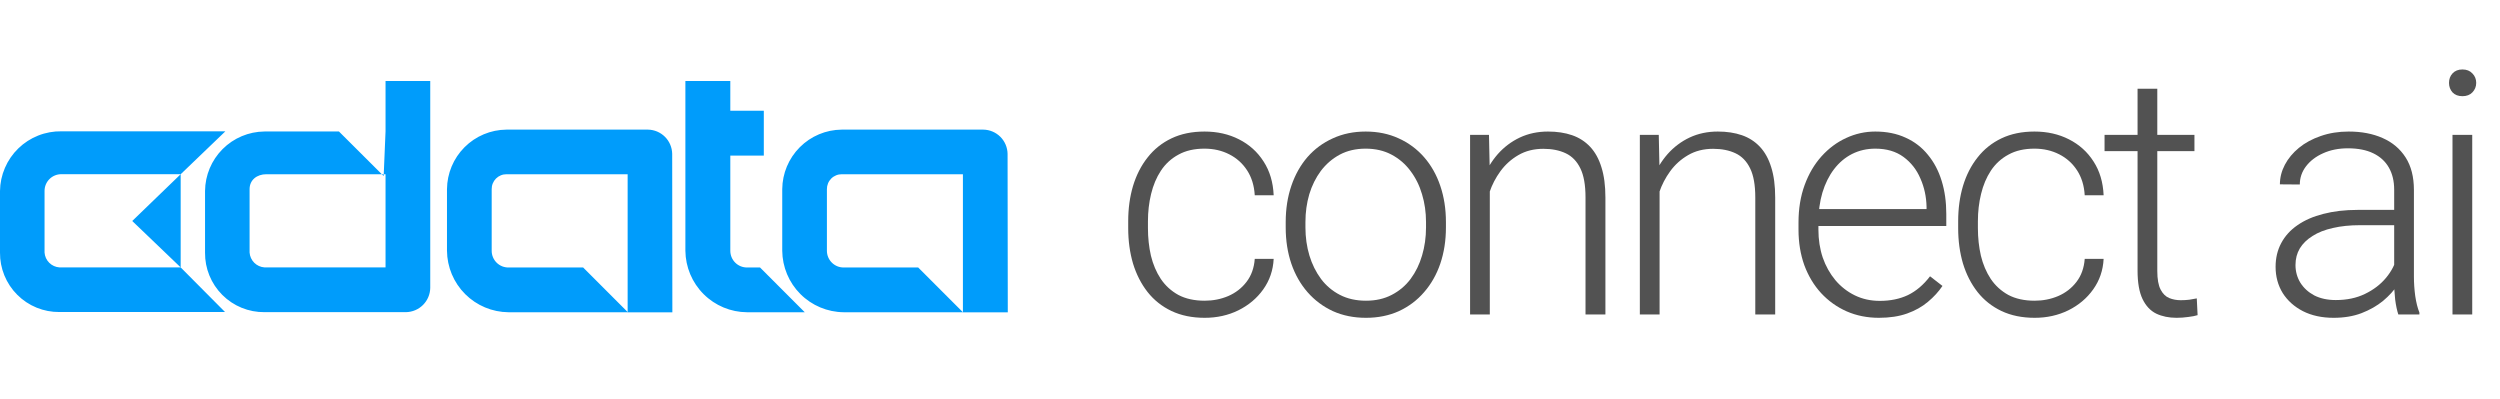 <svg width="194" height="31" viewBox="0 0 194 31" fill="none" xmlns="http://www.w3.org/2000/svg">
<path d="M191.845 10.466V24.404H190.313V10.466H191.845ZM190.043 6.433C190.043 6.141 190.133 5.897 190.313 5.699C190.502 5.493 190.76 5.39 191.086 5.39C191.412 5.39 191.669 5.493 191.858 5.699C192.055 5.897 192.154 6.141 192.154 6.433C192.154 6.717 192.055 6.962 191.858 7.168C191.669 7.365 191.412 7.464 191.086 7.464C190.76 7.464 190.502 7.365 190.313 7.168C190.133 6.962 190.043 6.717 190.043 6.433Z" fill="#525252"/>
<path d="M185.788 21.905V14.717C185.788 14.056 185.651 13.484 185.376 13.003C185.102 12.523 184.699 12.153 184.167 11.896C183.635 11.638 182.978 11.509 182.197 11.509C181.477 11.509 180.833 11.638 180.267 11.896C179.709 12.145 179.267 12.484 178.941 12.913C178.624 13.334 178.465 13.802 178.465 14.317L176.92 14.305C176.92 13.781 177.049 13.274 177.306 12.784C177.564 12.295 177.929 11.857 178.4 11.47C178.872 11.084 179.434 10.779 180.087 10.556C180.747 10.324 181.472 10.208 182.262 10.208C183.257 10.208 184.132 10.375 184.887 10.71C185.651 11.045 186.247 11.548 186.676 12.218C187.105 12.887 187.32 13.729 187.32 14.742V21.48C187.32 21.961 187.354 22.459 187.423 22.974C187.5 23.49 187.607 23.915 187.745 24.25V24.404H186.11C186.007 24.095 185.926 23.709 185.865 23.245C185.814 22.773 185.788 22.326 185.788 21.905ZM186.149 16.288L186.174 17.474H183.15C182.36 17.474 181.652 17.547 181.026 17.693C180.408 17.83 179.885 18.036 179.456 18.311C179.027 18.577 178.696 18.899 178.465 19.277C178.242 19.655 178.13 20.084 178.13 20.565C178.13 21.063 178.255 21.519 178.503 21.931C178.761 22.343 179.121 22.674 179.585 22.923C180.056 23.163 180.614 23.284 181.258 23.284C182.116 23.284 182.871 23.125 183.523 22.807C184.184 22.489 184.729 22.073 185.158 21.557C185.587 21.042 185.874 20.479 186.02 19.87L186.689 20.759C186.578 21.188 186.372 21.63 186.071 22.085C185.78 22.532 185.398 22.953 184.926 23.348C184.454 23.734 183.896 24.052 183.253 24.301C182.618 24.542 181.897 24.662 181.09 24.662C180.181 24.662 179.387 24.49 178.709 24.147C178.04 23.803 177.517 23.335 177.139 22.742C176.77 22.141 176.586 21.463 176.586 20.707C176.586 20.02 176.732 19.406 177.023 18.865C177.315 18.315 177.735 17.852 178.285 17.474C178.842 17.087 179.512 16.795 180.292 16.598C181.082 16.392 181.966 16.288 182.944 16.288H186.149Z" fill="#525252"/>
<path d="M170.289 10.466V11.728H163.313V10.466H170.289ZM165.875 6.884H167.406V21.016C167.406 21.66 167.492 22.146 167.664 22.472C167.835 22.798 168.058 23.017 168.333 23.129C168.608 23.241 168.904 23.296 169.221 23.296C169.453 23.296 169.676 23.284 169.89 23.258C170.105 23.223 170.298 23.189 170.47 23.155L170.534 24.456C170.345 24.516 170.101 24.563 169.8 24.598C169.5 24.64 169.2 24.662 168.899 24.662C168.307 24.662 167.784 24.555 167.329 24.34C166.874 24.117 166.518 23.739 166.261 23.206C166.003 22.665 165.875 21.931 165.875 21.003V6.884Z" fill="#525252"/>
<path d="M157.887 23.335C158.539 23.335 159.148 23.215 159.715 22.974C160.29 22.725 160.762 22.36 161.131 21.879C161.508 21.39 161.723 20.793 161.774 20.089H163.241C163.198 20.973 162.928 21.763 162.43 22.459C161.941 23.146 161.298 23.687 160.5 24.082C159.71 24.469 158.84 24.662 157.887 24.662C156.918 24.662 156.059 24.486 155.313 24.134C154.575 23.782 153.957 23.292 153.46 22.665C152.962 22.03 152.584 21.291 152.327 20.449C152.078 19.599 151.954 18.684 151.954 17.706V17.164C151.954 16.185 152.078 15.275 152.327 14.433C152.584 13.583 152.962 12.845 153.46 12.218C153.957 11.582 154.575 11.088 155.313 10.736C156.051 10.384 156.905 10.208 157.874 10.208C158.87 10.208 159.762 10.41 160.551 10.813C161.349 11.217 161.984 11.788 162.456 12.527C162.937 13.265 163.198 14.141 163.241 15.155H161.774C161.731 14.408 161.534 13.764 161.182 13.222C160.83 12.681 160.367 12.265 159.792 11.973C159.217 11.681 158.578 11.535 157.874 11.535C157.085 11.535 156.411 11.689 155.854 11.999C155.296 12.299 154.841 12.716 154.489 13.248C154.146 13.772 153.893 14.373 153.73 15.052C153.567 15.722 153.485 16.426 153.485 17.164V17.706C153.485 18.453 153.563 19.165 153.717 19.844C153.88 20.514 154.133 21.111 154.476 21.635C154.828 22.158 155.283 22.575 155.841 22.884C156.407 23.185 157.089 23.335 157.887 23.335Z" fill="#525252"/>
<path d="M145.807 24.662C144.897 24.662 144.061 24.494 143.297 24.16C142.542 23.825 141.881 23.352 141.315 22.742C140.757 22.133 140.324 21.411 140.015 20.578C139.715 19.737 139.564 18.818 139.564 17.821V17.267C139.564 16.194 139.723 15.223 140.041 14.356C140.358 13.489 140.796 12.746 141.353 12.127C141.911 11.509 142.546 11.037 143.258 10.71C143.979 10.375 144.734 10.208 145.524 10.208C146.407 10.208 147.192 10.367 147.879 10.685C148.565 10.994 149.14 11.436 149.604 12.011C150.076 12.578 150.432 13.252 150.672 14.034C150.912 14.807 151.032 15.662 151.032 16.598V17.538H140.491V16.224H149.501V16.044C149.483 15.262 149.325 14.532 149.024 13.854C148.733 13.167 148.295 12.608 147.712 12.179C147.128 11.749 146.399 11.535 145.524 11.535C144.871 11.535 144.271 11.672 143.722 11.947C143.181 12.222 142.713 12.617 142.319 13.132C141.933 13.639 141.632 14.244 141.418 14.949C141.212 15.644 141.109 16.417 141.109 17.267V17.821C141.109 18.594 141.22 19.316 141.444 19.986C141.675 20.647 142.001 21.231 142.422 21.738C142.851 22.244 143.357 22.639 143.94 22.923C144.524 23.206 145.167 23.348 145.871 23.348C146.695 23.348 147.424 23.198 148.059 22.897C148.694 22.588 149.265 22.103 149.771 21.441L150.736 22.189C150.436 22.635 150.058 23.047 149.604 23.425C149.157 23.803 148.621 24.104 147.995 24.327C147.368 24.55 146.639 24.662 145.807 24.662Z" fill="#525252"/>
<path d="M128.784 13.441V24.404H127.252V10.466H128.72L128.784 13.441ZM128.436 16.572L127.754 16.185C127.806 15.361 127.973 14.588 128.256 13.867C128.539 13.145 128.921 12.51 129.402 11.96C129.891 11.41 130.461 10.981 131.114 10.672C131.774 10.363 132.504 10.208 133.302 10.208C133.997 10.208 134.619 10.302 135.168 10.491C135.717 10.68 136.185 10.981 136.571 11.393C136.957 11.805 137.249 12.334 137.446 12.978C137.652 13.622 137.755 14.408 137.755 15.335V24.404H136.21V15.322C136.21 14.36 136.077 13.609 135.811 13.068C135.545 12.518 135.168 12.127 134.679 11.896C134.19 11.664 133.61 11.548 132.941 11.548C132.203 11.548 131.555 11.711 130.998 12.037C130.449 12.355 129.985 12.771 129.608 13.287C129.239 13.793 128.956 14.339 128.758 14.923C128.561 15.498 128.454 16.048 128.436 16.572Z" fill="#525252"/>
<path d="M115.609 13.441V24.404H114.078V10.466H115.545L115.609 13.441ZM115.262 16.572L114.58 16.185C114.631 15.361 114.799 14.588 115.082 13.867C115.365 13.145 115.747 12.51 116.227 11.96C116.716 11.41 117.287 10.981 117.939 10.672C118.6 10.363 119.329 10.208 120.127 10.208C120.822 10.208 121.444 10.302 121.993 10.491C122.542 10.68 123.01 10.981 123.396 11.393C123.782 11.805 124.074 12.334 124.271 12.978C124.477 13.622 124.58 14.408 124.58 15.335V24.404H123.036V15.322C123.036 14.36 122.903 13.609 122.637 13.068C122.371 12.518 121.993 12.127 121.504 11.896C121.015 11.664 120.436 11.548 119.767 11.548C119.029 11.548 118.381 11.711 117.823 12.037C117.274 12.355 116.811 12.771 116.433 13.287C116.064 13.793 115.781 14.339 115.584 14.923C115.386 15.498 115.279 16.048 115.262 16.572Z" fill="#525252"/>
<path d="M99.771 17.654V17.229C99.771 16.215 99.917 15.279 100.208 14.421C100.5 13.562 100.916 12.819 101.457 12.192C102.006 11.565 102.662 11.08 103.426 10.736C104.19 10.384 105.039 10.208 105.975 10.208C106.918 10.208 107.772 10.384 108.536 10.736C109.299 11.08 109.956 11.565 110.505 12.192C111.054 12.819 111.475 13.562 111.766 14.421C112.058 15.279 112.204 16.215 112.204 17.229V17.654C112.204 18.667 112.058 19.603 111.766 20.462C111.475 21.312 111.054 22.051 110.505 22.678C109.964 23.305 109.312 23.794 108.549 24.147C107.785 24.49 106.936 24.662 106 24.662C105.056 24.662 104.203 24.49 103.439 24.147C102.675 23.794 102.019 23.305 101.47 22.678C100.921 22.051 100.5 21.312 100.208 20.462C99.917 19.603 99.771 18.667 99.771 17.654ZM101.302 17.229V17.654C101.302 18.418 101.405 19.144 101.611 19.831C101.817 20.509 102.118 21.115 102.512 21.647C102.907 22.171 103.396 22.584 103.98 22.884C104.563 23.185 105.237 23.335 106 23.335C106.755 23.335 107.42 23.185 107.995 22.884C108.579 22.584 109.068 22.171 109.462 21.647C109.857 21.115 110.153 20.509 110.351 19.831C110.556 19.144 110.659 18.418 110.659 17.654V17.229C110.659 16.473 110.556 15.756 110.351 15.078C110.153 14.399 109.853 13.793 109.45 13.261C109.055 12.729 108.566 12.308 107.982 11.999C107.399 11.689 106.73 11.535 105.975 11.535C105.219 11.535 104.55 11.689 103.967 11.999C103.392 12.308 102.903 12.729 102.499 13.261C102.105 13.793 101.804 14.399 101.599 15.078C101.401 15.756 101.302 16.473 101.302 17.229Z" fill="#525252"/>
<path d="M93.482 23.335C94.134 23.335 94.744 23.215 95.31 22.974C95.885 22.725 96.357 22.36 96.726 21.879C97.103 21.39 97.318 20.793 97.369 20.089H98.837C98.794 20.973 98.523 21.763 98.026 22.459C97.537 23.146 96.893 23.687 96.095 24.082C95.306 24.469 94.435 24.662 93.482 24.662C92.513 24.662 91.655 24.486 90.908 24.134C90.17 23.782 89.552 23.292 89.055 22.665C88.557 22.03 88.18 21.291 87.922 20.449C87.673 19.599 87.549 18.684 87.549 17.706V17.164C87.549 16.185 87.673 15.275 87.922 14.433C88.18 13.583 88.557 12.845 89.055 12.218C89.552 11.582 90.17 11.088 90.908 10.736C91.646 10.384 92.5 10.208 93.469 10.208C94.465 10.208 95.357 10.41 96.147 10.813C96.945 11.217 97.579 11.788 98.051 12.527C98.532 13.265 98.794 14.141 98.837 15.155H97.369C97.326 14.408 97.129 13.764 96.777 13.222C96.425 12.681 95.962 12.265 95.387 11.973C94.812 11.681 94.173 11.535 93.469 11.535C92.68 11.535 92.007 11.689 91.449 11.999C90.891 12.299 90.436 12.716 90.085 13.248C89.741 13.772 89.488 14.373 89.325 15.052C89.162 15.722 89.081 16.426 89.081 17.164V17.706C89.081 18.453 89.158 19.165 89.312 19.844C89.475 20.514 89.728 21.111 90.072 21.635C90.423 22.158 90.878 22.575 91.436 22.884C92.002 23.185 92.684 23.335 93.482 23.335Z" fill="#525252"/>
<path d="M17.489 10.19H4.771C4.154 10.18 3.54 10.291 2.966 10.518C2.392 10.745 1.868 11.083 1.425 11.513C0.981 11.944 0.627 12.457 0.383 13.025C0.138 13.592 0.008 14.203 0 14.821V14.821V19.596C-0.006 20.204 0.109 20.807 0.339 21.37C0.568 21.933 0.908 22.445 1.338 22.874C1.767 23.304 2.278 23.644 2.841 23.874C3.403 24.104 4.006 24.219 4.613 24.213H17.463L14.02 20.75V13.521L17.489 10.19ZM29.918 10.19V6.286H33.387V22.343C33.378 22.839 33.177 23.312 32.826 23.663C32.475 24.014 32.002 24.214 31.506 24.223H20.524C19.917 24.229 19.314 24.114 18.752 23.884C18.189 23.654 17.678 23.314 17.249 22.884C16.819 22.454 16.48 21.943 16.25 21.38C16.02 20.817 15.905 20.214 15.911 19.606V19.606V14.821C15.922 13.6 16.412 12.432 17.275 11.568C18.137 10.705 19.304 10.215 20.524 10.204H26.303L29.773 13.663L29.918 10.19ZM56.672 14.675V19.457C56.672 19.628 56.705 19.798 56.769 19.956C56.834 20.114 56.93 20.257 57.051 20.378C57.171 20.499 57.315 20.595 57.473 20.66C57.631 20.725 57.8 20.758 57.971 20.757H58.979L62.448 24.23H57.967C56.704 24.222 55.494 23.717 54.6 22.824C53.705 21.931 53.198 20.722 53.186 19.457V6.286H56.672V8.594H59.272V12.073H56.672V14.675ZM78.204 24.239H74.722V13.521H65.325C65.172 13.52 65.021 13.548 64.88 13.606C64.739 13.663 64.611 13.748 64.503 13.856C64.395 13.964 64.31 14.092 64.253 14.234C64.195 14.375 64.166 14.526 64.168 14.679V19.457C64.168 19.628 64.201 19.798 64.266 19.956C64.332 20.114 64.428 20.258 64.549 20.378C64.67 20.499 64.813 20.595 64.971 20.66C65.129 20.725 65.299 20.758 65.47 20.757H71.252L74.722 24.23H65.47C64.209 24.218 63.002 23.712 62.111 22.819C61.219 21.927 60.713 20.72 60.702 19.457V14.675C60.713 13.454 61.203 12.287 62.066 11.423C62.928 10.56 64.095 10.07 65.315 10.059H76.31C76.805 10.067 77.278 10.268 77.629 10.618C77.979 10.969 78.18 11.442 78.188 11.938L78.204 24.239ZM52.175 24.239H48.705V13.521H39.312C39.159 13.519 39.008 13.547 38.866 13.605C38.725 13.662 38.597 13.747 38.489 13.855C38.381 13.963 38.296 14.092 38.239 14.233C38.181 14.375 38.153 14.526 38.155 14.679V14.679V19.457C38.154 19.63 38.188 19.801 38.254 19.96C38.32 20.12 38.417 20.264 38.54 20.385C38.663 20.506 38.809 20.602 38.969 20.666C39.129 20.729 39.301 20.76 39.473 20.757H45.252L48.722 24.23H39.457C38.195 24.219 36.988 23.713 36.096 22.821C35.203 21.928 34.697 20.72 34.686 19.457V14.675C34.697 13.454 35.186 12.287 36.049 11.423C36.912 10.56 38.078 10.07 39.298 10.059H50.284C50.779 10.067 51.252 10.268 51.602 10.618C51.953 10.969 52.153 11.442 52.162 11.938V11.938L52.175 24.239ZM29.918 13.521H20.669C19.944 13.521 19.368 13.957 19.368 14.679V19.596C19.389 19.896 19.517 20.178 19.73 20.39C19.942 20.602 20.224 20.73 20.524 20.75H29.918V13.521ZM14.02 20.75H4.613C4.313 20.73 4.031 20.602 3.819 20.39C3.606 20.178 3.477 19.896 3.457 19.596V14.821C3.456 14.648 3.489 14.477 3.555 14.317C3.622 14.158 3.719 14.013 3.842 13.892C3.964 13.77 4.11 13.675 4.27 13.611C4.431 13.546 4.602 13.515 4.775 13.518H14.02L10.261 17.149L14.02 20.75Z" fill="#009CFB"/>
</svg>
